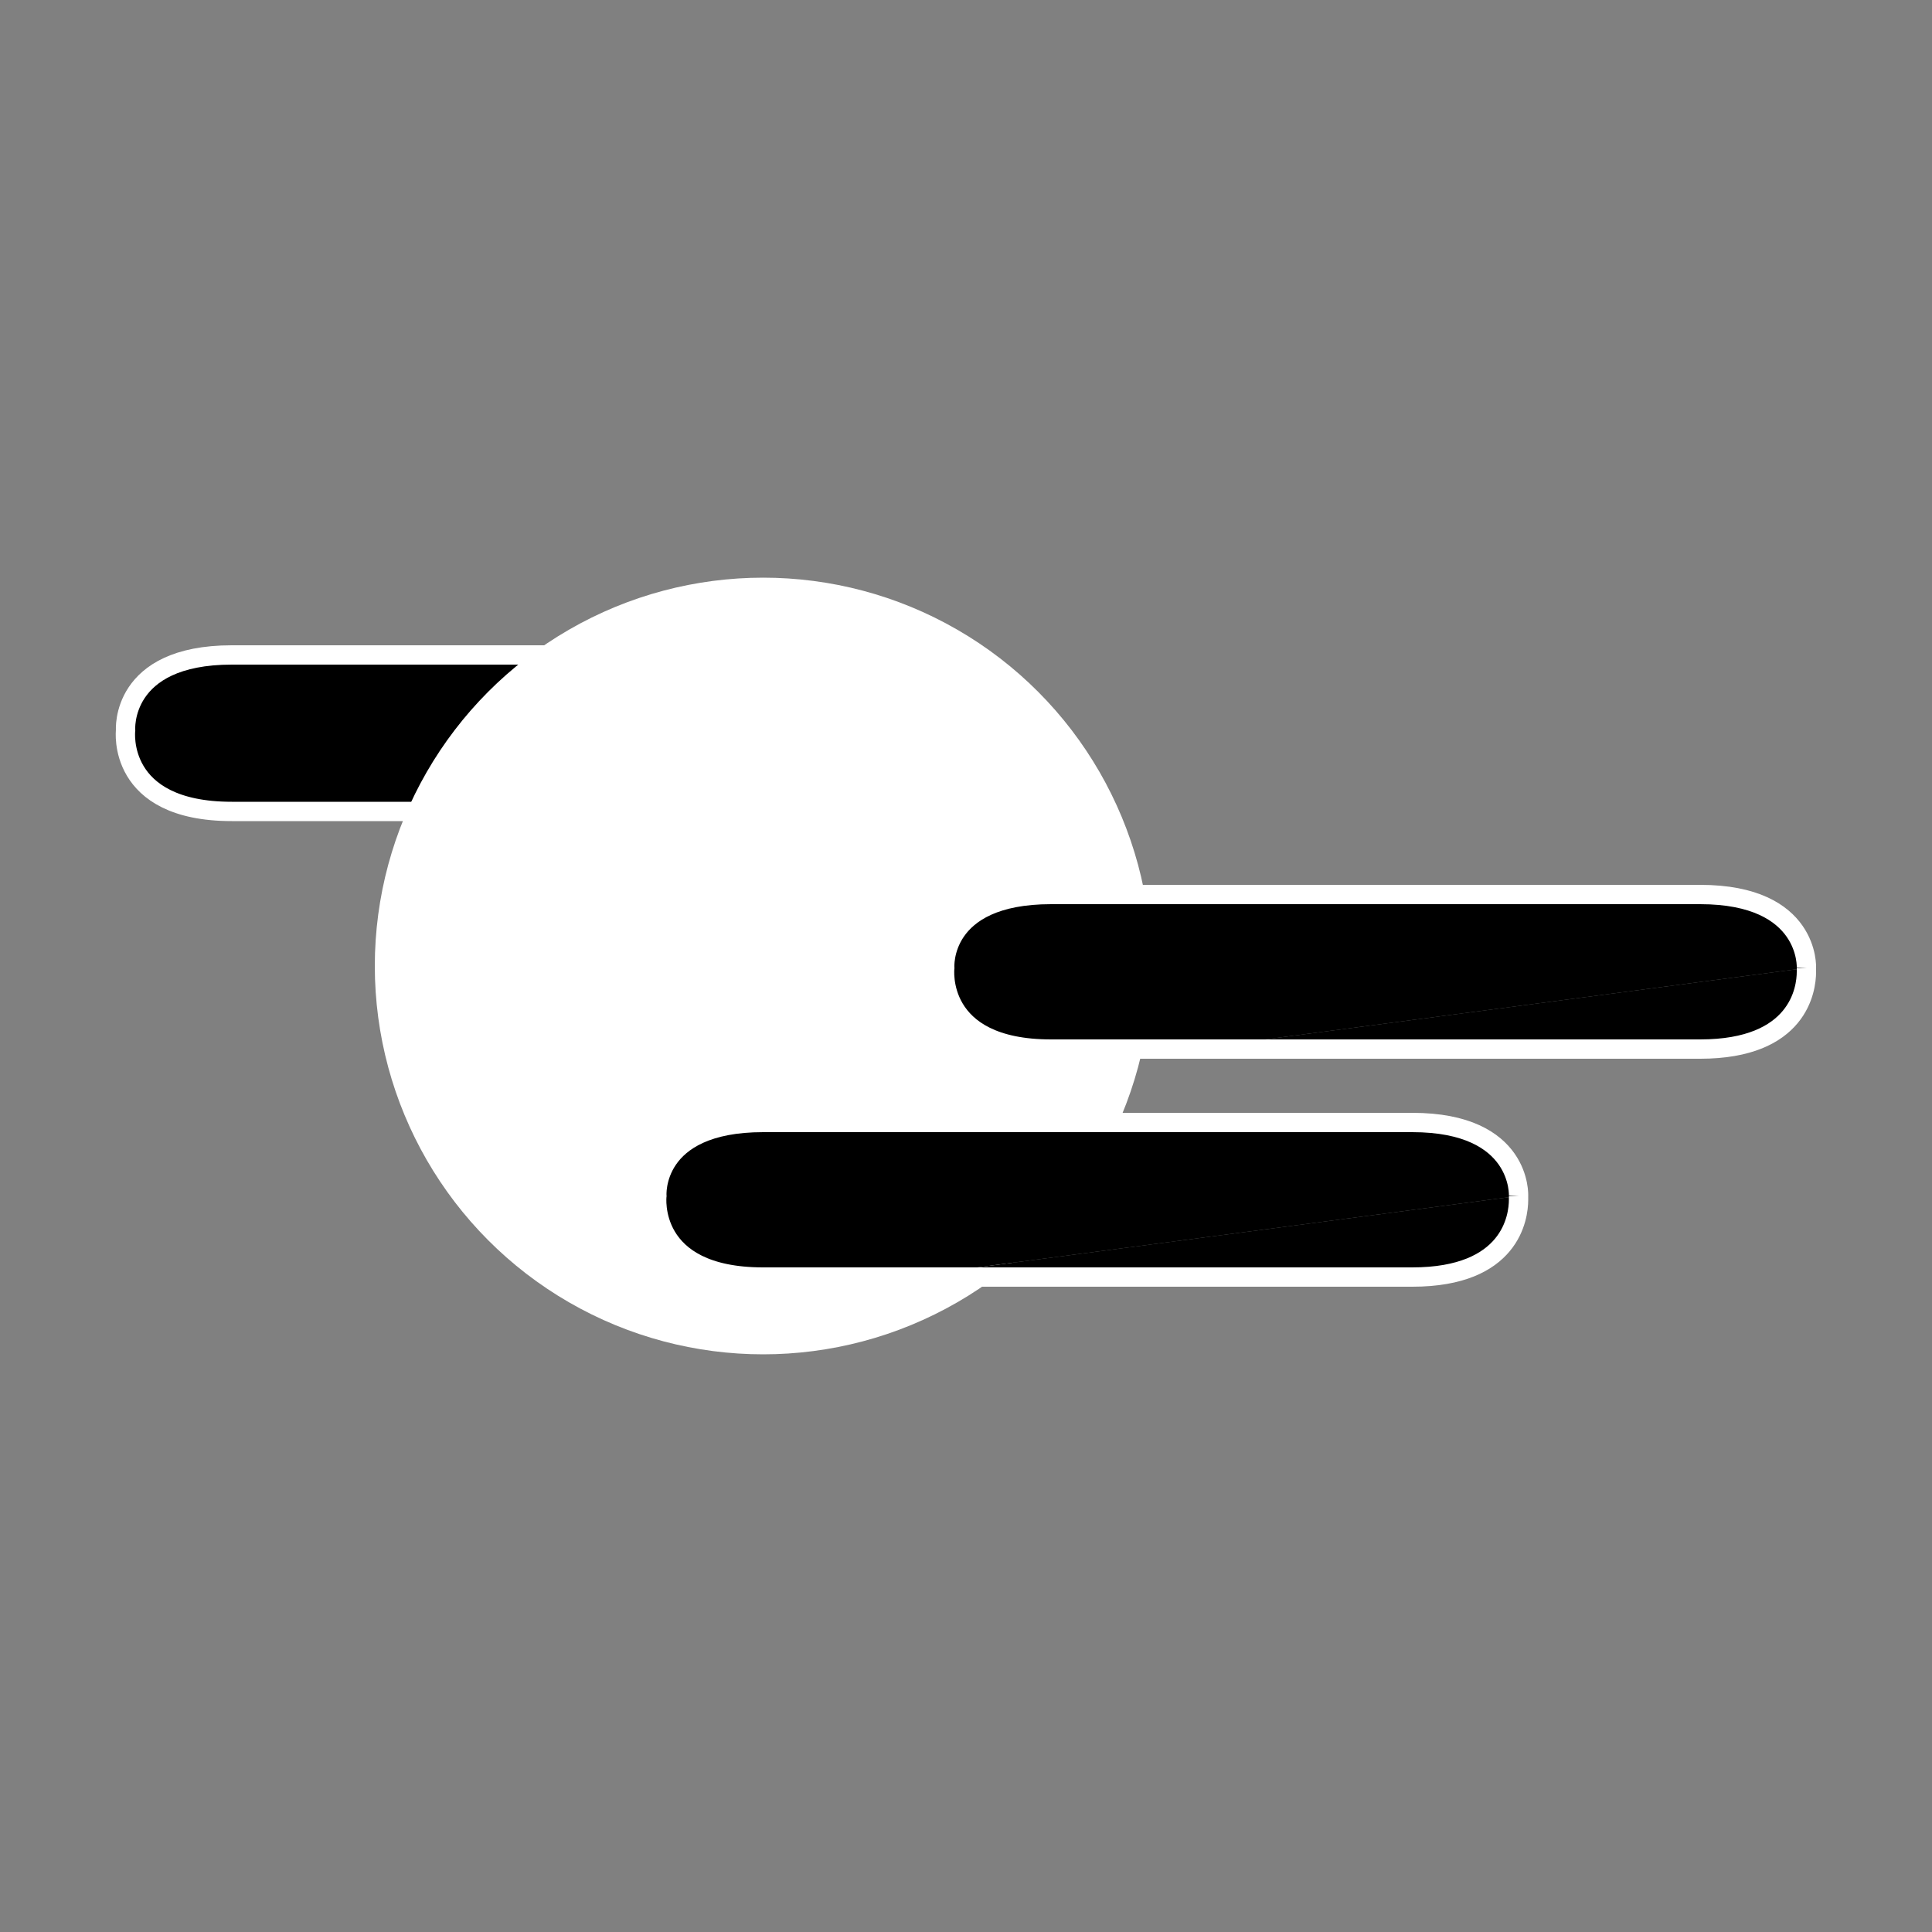 <?xml version="1.0" encoding="utf-8"?>
<!-- Generator: Adobe Illustrator 25.1.0, SVG Export Plug-In . SVG Version: 6.00 Build 0)  -->
<svg version="1.1" id="Layer_1" xmlns="http://www.w3.org/2000/svg" xmlns:xlink="http://www.w3.org/1999/xlink" x="0px" y="0px"
	 viewBox="0 0 100 100" style="enable-background:new 0 0 100 100;" xml:space="preserve">
<rect x="0" y="0" width="100" height="100" fill="#808080" stroke="none"/>
<style type="text/css">
	.st0{fill:none;stroke:#FFFFFF;stroke-miterlimit:10;}
	.st1{fill:#FFFFFF;}
</style>
<g id="Layer_2_1_">
	<g id="Layer_1-2">
		<g id="XMLID_3_">
			<g>
				<path d="M51.1,37.8h0.1c0,0,0,0.1,0,0.2c0,0.9-0.4,4-5.5,4H19.4L51.1,37.8z"/>
				<path d="M45.6,33.9c5.7,0,5.5,3.9,5.5,3.9L19.4,42H12c-6,0-5.5-4.2-5.5-4.2s-0.3-3.9,5.5-3.9H45.6z"/>
			</g>
			<g>
				<path class="st0" d="M51.2,37.8c0,0,0,0.1,0,0.2c0,0.9-0.4,4-5.5,4H19.4H12c-6,0-5.5-4.2-5.5-4.2s-0.3-3.9,5.5-3.9h33.6
					c5.7,0,5.5,3.9,5.5,3.9"/>
			</g>
		</g>
		<circle class="st1" cx="39.5" cy="50" r="20.1"/>
		<g id="XMLID_1_">
			<g>
				<path d="M78.6,61.9c0,0,0,0.1,0,0.2c0,0.9-0.4,4-5.5,4H46.8L78.6,61.9z"/>
				<path d="M73.1,58.1c5.7,0,5.5,3.8,5.5,3.8l-31.8,4.2h-7.3c-6,0-5.5-4.2-5.5-4.2s-0.3-3.8,5.5-3.8H73.1z"/>
			</g>
			<g>
				<path class="st0" d="M78.6,61.9c0,0,0,0.1,0,0.2c0,0.9-0.4,4-5.5,4H46.8h-7.3c-6,0-5.5-4.2-5.5-4.2s-0.3-3.8,5.5-3.8h33.6
					C78.8,58.1,78.6,61.9,78.6,61.9"/>
			</g>
		</g>
		<g id="XMLID_2_">
			<g>
				<path d="M93.5,50.1c0,0,0,0.1,0,0.2c0,0.9-0.4,4-5.5,4H61.7L93.5,50.1z"/>
				<path d="M88,46.3c5.7,0,5.5,3.8,5.5,3.8l-31.8,4.2h-7.3c-6,0-5.5-4.2-5.5-4.2s-0.3-3.8,5.5-3.8H88z"/>
			</g>
			<g>
				<path class="st0" d="M93.5,50.1c0,0,0,0.1,0,0.2c0,0.9-0.4,4-5.5,4H61.7h-7.3c-6,0-5.5-4.2-5.5-4.2s-0.3-3.8,5.5-3.8H88
					C93.7,46.3,93.5,50.1,93.5,50.1"/>
			</g>
		</g>
	</g>
</g>
</svg>
